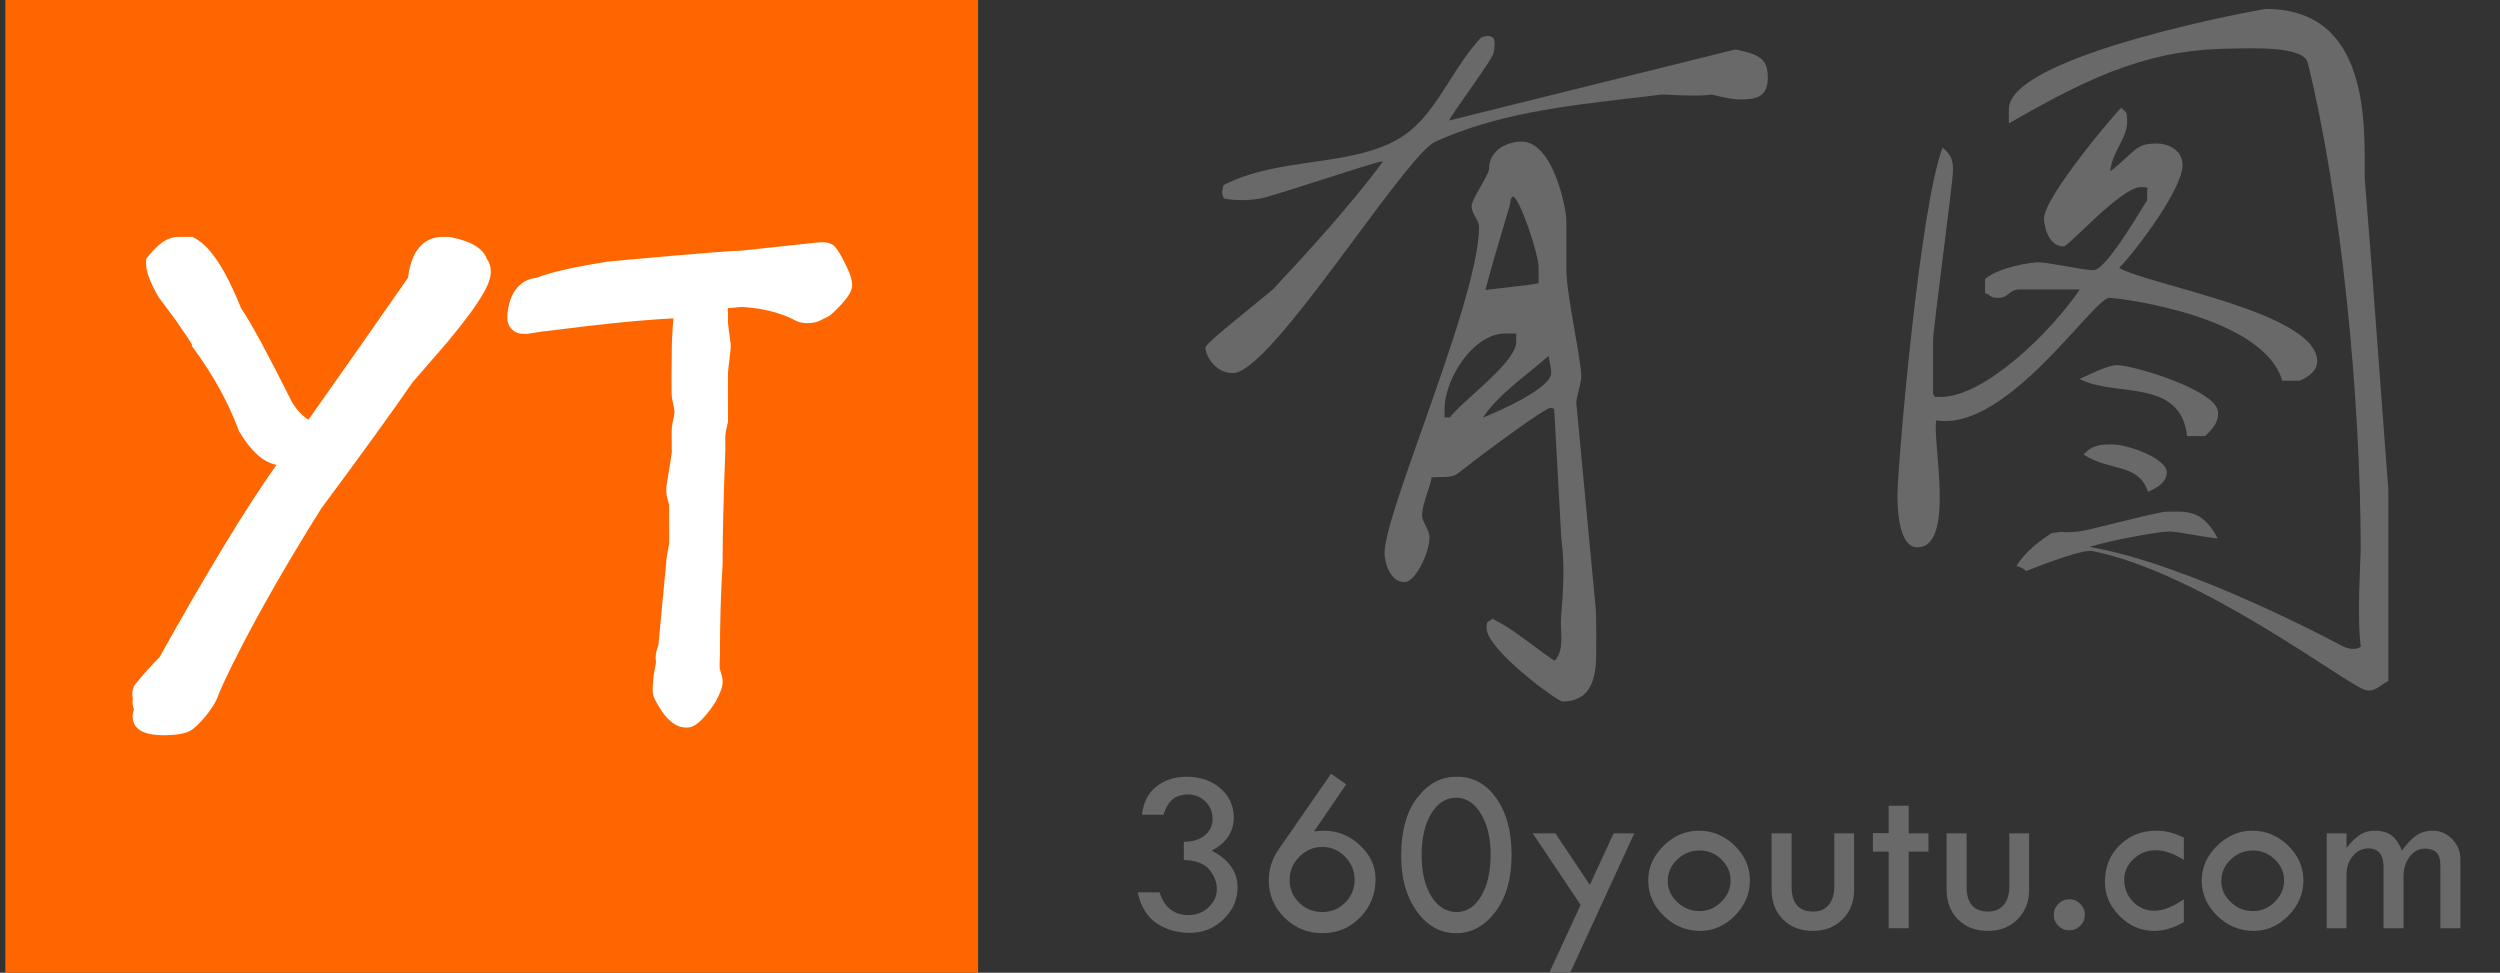 <?xml version="1.0" encoding="utf-8"?>
<!-- Generator: Adobe Illustrator 15.0.0, SVG Export Plug-In . SVG Version: 6.00 Build 0)  -->
<!DOCTYPE svg PUBLIC "-//W3C//DTD SVG 1.1//EN" "http://www.w3.org/Graphics/SVG/1.1/DTD/svg11.dtd">
<svg version="1.1" id="图层_1" xmlns="http://www.w3.org/2000/svg" xmlns:xlink="http://www.w3.org/1999/xlink" x="0px" y="0px"
	 width="257px" height="100px" viewBox="0 0 257 100" enable-background="new 0 0 257 100" xml:space="preserve">
<rect x="0" y="0" width="257" height="100" fill="#333333" stroke="none"/>
<path fill-rule="evenodd" clip-rule="evenodd" fill="#6A6969" d="M232.917,0.917c10.726,0,10.172,11.852,10.172,17.348l0.582,7.365
	l1.849,24.722v19.652c-0.922,0.48-1.472,1.225-2.431,0.91c-2.044-0.672-16.871-12.041-27.974-14.268
	c-0.996-0.199-4.716,1.232-6.836,2.059c0,0-0.394-0.404-0.981-0.516c0.821-1.424,2.507-2.707,3.645-3.4
	c-0.023-0.004,0.971-0.086,1.012-0.127c0.326,0.139,1.604-0.023,1.628-0.023c0.794,0.012,8.142-2.039,9.163-2.039
	c1.975,0,3.627-0.301,5.247,2.76c-2.64-0.32-4.027-0.721-5.049-0.721c-1.02,0-6.237,0.953-8.145,1.584
	c10.489,1.787,26.082,10.238,26.117,10.254c1.234,0.518,1.773,0,1.773,0c-0.41-3.068-0.009-8.992-0.009-10.014
	c0-15.412-1.978-35.968-5.438-50.006c-0.41-1.779-6.058-1.47-7.388-1.47c-8.331,0-14.133,2.364-23.345,7.704v-1.447
	C206.46,5.647,232.661,0.917,232.917,0.917 M218.053,11.088c0.555,0.468,0.62,0.411,0.62,1.425c0,1.782-1.53,2.963-1.741,5.108
	c2.686-2.118,2.552-2.868,4.792-2.868c1.109,0,2.641,0.605,2.641,2.237c0,2.34-4.482,8.43-6.512,10.554
	c3.106,1.785,20.354,4.603,20.354,9.59c0,1.021-0.931,1.608-1.785,2.008h-1.808c-1.896-6.634-16.661-8.52-17.777-8.52
	c-1.63,0-10.565,13.833-17.793,12.585c-0.427,2.063,2.021,13.055-1.94,13.055c-2.147,0-2.042-4.938-2.042-5.496
	c0-2.59,2.254-29.319,4.638-35.602c1.003,0.869,1.066,1.419,1.066,2.433c0,1.016-2.043,16.33-2.049,17.35v5.574
	c0.356,0.332-0.192,0.277,0.821,0.277c4.477,0,11.326-6.673,14.268-11.044h-6.28c-1.015,0.057-1.065,0.866-2.085,0.866
	c-1.016,0-0.817-0.404-1.382-0.465v-1.46c1.453-1.281,4.942-1.736,5.451-1.736c1.017,0,4.682,0.816,5.697,0.816
	c1.324,0,4.865-6.217,5.52-7.184v-1.071c0,0,0.387-0.292-0.633-0.292c-2.041,0-7.427,6.101-7.938,6.101
	c-1.779,0-2.035-2.541-2.035-2.846C210.121,20.246,217.508,11.556,218.053,11.088 M217.653,37.541
	c1.631,0,10.372,2.596,10.372,4.886c0,1.015-0.467,1.563-1.343,2.402h-1.851c-0.667-6.041-7.468-3.948-11.05-5.874
	C215.14,38.367,216.632,37.541,217.653,37.541 M217.043,45.681c1.886,0,5.702,1.526,5.702,2.854c0,1.014-0.933,1.602-1.918,2.018
	c-1.077-3.023-3.95-2.053-6.636-3.828C215.064,45.742,216.022,45.681,217.043,45.681"/>
<g>
	<path fill="#6A6969" d="M162.043,41.414c0-0.287,0.126-0.791,0.247-1.279c0.136-0.541,0.264-1.054,0.264-1.406
		c0-0.817-0.306-2.575-0.659-4.61c-0.41-2.353-0.875-5.021-0.875-6.418v-5.051c0-1.154-1.329-8.097-4.612-8.097
		c-1.289,0-3.335,0.767-3.335,2.823c0,0.286-0.485,1.14-0.875,1.826c-0.569,1-0.915,1.635-0.915,2.01
		c0,0.387,0.212,0.775,0.417,1.15c0.173,0.316,0.351,0.644,0.351,0.896c0,4.279-3.118,13.092-5.868,20.867
		c-2.065,5.838-3.849,10.877-3.849,12.762c0,0.789,0.486,2.949,2.054,2.949c1.156,0,2.567-3.088,2.567-4.613
		c0-0.381-0.209-0.799-0.41-1.203c-0.176-0.35-0.356-0.711-0.356-0.969c0-0.746,0.304-1.672,0.571-2.487
		c0.189-0.574,0.356-1.085,0.408-1.488c0.249-0.03,0.533-0.031,0.831-0.033c0.689-0.001,1.402-0.004,1.875-0.382
		c3.806-2.976,8.885-6.64,9.476-6.725c0.291,0,0.34,0.054,0.366,0.083c0.012,0.015,0.031,0.036,0.057,0.057l0.718,13.02
		c0,0.137,0.021,0.326,0.052,0.594c0.115,1.01,0.354,3.113-0.05,7.557c-0.047,0.535-0.026,1.068-0.007,1.586
		c0.047,1.209,0.087,2.264-0.673,3.094c-0.685-0.447-1.403-0.984-2.16-1.547c-1.352-1.004-2.748-2.043-4.09-2.695l-0.16-0.078
		l-0.133,0.119c-0.073,0.066-0.119,0.086-0.163,0.104c-0.287,0.127-0.287,0.326-0.287,0.73c0,2.229,7.29,7.553,7.808,7.553
		c3.462,0,3.462-3.416,3.462-5.25c0-0.506,0.003-0.85,0.005-1.145c0.006-0.721,0.009-1.156-0.037-2.98L162.043,41.414z
		 M148.504,42.019c-0.009-1.886,1.154-4.43,2.765-6.047c0.767-0.77,1.993-1.688,3.485-1.688h1.116v0.834
		c0.01,1.416-2.377,3.576-4.295,5.31c-1.012,0.915-1.969,1.782-2.528,2.481h-0.543V42.019z M155.271,20.711
		c0.032-0.25,0.045-0.34,0.275-0.544c0.725,0.337,2.64,5.98,2.623,7.341v1.622c-0.906,0.153-1.611,0.232-2.725,0.356
		c-0.703,0.079-1.567,0.176-2.745,0.321c0.585-2.253,1.586-5.606,2.138-7.454c0.173-0.579,0.295-0.989,0.336-1.134
		C155.232,21.006,155.254,20.842,155.271,20.711z M159.466,38.343c0,1.517-5.14,3.85-7.023,4.582
		c1.209-1.812,3.185-3.407,4.95-4.831c0.648-0.524,1.27-1.025,1.806-1.501c0.036,0.234,0.079,0.458,0.119,0.664
		C159.394,37.654,159.466,38.027,159.466,38.343z"/>
	<path fill="#6A6969" d="M178.448,5.095l-0.059-0.011l-29.353,7.287c-0.032,0.001-0.063,0.005-0.091,0.008
		c0.596-0.935,1.389-2.065,2.157-3.163c1.773-2.53,2.494-3.604,2.481-3.976c0.036-0.208,0.145-0.915-0.023-1.255l-0.039-0.057
		c-0.093-0.105-0.266-0.23-0.564-0.23c-0.327,0-0.646,0.149-0.683,0.166l-0.078,0.058c-1.231,1.321-2.218,2.875-3.173,4.377
		c-1.51,2.377-2.936,4.622-5.219,5.954c-2.555,1.494-5.632,1.939-8.891,2.41c-3.075,0.445-6.254,0.904-9.032,2.319l-0.094,0.048
		l-0.035,0.1c-0.025,0.071-0.239,0.711,0.019,1.167l0.059,0.104l0.116,0.025c0.026,0.005,0.681,0.147,1.703,0.147
		c0.598,0,1.199-0.049,1.75-0.142c0.355,0,2.369-0.633,6.561-1.978c2.526-0.811,5.671-1.82,5.998-1.837l0.215-0.001
		c-3.447,4.628-8.053,9.651-11.243,13.053c-0.133,0.142-1.084,0.916-2.091,1.736c-4.518,3.677-4.921,4.103-4.921,4.382
		c0,0.598,0.881,2.567,2.823,2.567c2.255,0,7.507-7.069,12.586-13.905c3.534-4.757,6.873-9.25,8.165-9.85
		c6.193-2.87,13.435-3.714,19.824-4.459c1.214-0.141,2.409-0.281,3.527-0.429c1.359,0.076,2.477,0.114,3.322,0.114
		c1.121,0,1.508-0.067,1.695-0.1c0.027-0.005,0.049-0.009,0.067-0.012c1.354,0.339,2.315,0.511,2.854,0.511
		c1.313,0,2.948,0,2.948-2.184C181.732,6.191,181.088,5.614,178.448,5.095z"/>
</g>
<path fill="#6A6969" d="M119.593,83.752h-2.2c0.143-1.27,0.641-2.236,1.496-2.903c0.855-0.666,1.891-0.999,3.104-0.999
	c1.396,0,2.55,0.397,3.465,1.193s1.372,1.792,1.372,2.989c0,1.489-0.758,2.628-2.271,3.415c1.774,0.914,2.661,2.175,2.661,3.781
	c0,1.261-0.483,2.354-1.448,3.279c-0.966,0.926-2.111,1.389-3.436,1.389c-1.332,0-2.485-0.333-3.459-0.999s-1.613-1.721-1.922-3.163
	h2.247c0.489,1.561,1.49,2.341,3.004,2.341c0.772,0,1.446-0.266,2.022-0.798c0.575-0.532,0.863-1.153,0.863-1.862
	c0-0.741-0.265-1.421-0.793-2.04c-0.527-0.619-1.395-0.94-2.602-0.964v-1.868c0.923-0.016,1.646-0.242,2.17-0.679
	c0.524-0.437,0.787-0.996,0.787-1.681c0-0.7-0.244-1.294-0.733-1.781s-1.085-0.731-1.786-0.731c-0.662,0-1.189,0.165-1.584,0.496
	S119.837,83.026,119.593,83.752z"/>
<path fill="#6A6969" d="M136.83,79.542l1.565,1.083l-3.31,4.842c0.275-0.031,0.469-0.048,0.58-0.048l0.438-0.023
	c1.404,0,2.639,0.501,3.705,1.502c1.064,1.001,1.598,2.156,1.598,3.465c0,1.553-0.528,2.869-1.585,3.949
	c-1.056,1.08-2.345,1.62-3.866,1.62s-2.822-0.529-3.902-1.59s-1.621-2.34-1.621-3.838c0-1.15,0.34-2.215,1.018-3.192L136.83,79.542z
	 M139.254,90.434c0-0.915-0.329-1.705-0.987-2.371c-0.659-0.666-1.437-0.999-2.335-0.999c-0.899,0-1.684,0.337-2.354,1.011
	s-1.006,1.46-1.006,2.359c0,0.93,0.325,1.717,0.977,2.358c0.65,0.644,1.443,0.964,2.383,0.964c0.922,0,1.706-0.323,2.353-0.97
	C138.931,92.141,139.254,91.355,139.254,90.434z"/>
<path fill="#6A6969" d="M149.798,79.85c1.655,0,3.001,0.743,4.038,2.229c1.037,1.486,1.555,3.416,1.555,5.789
	c0,2.459-0.558,4.419-1.673,5.877c-1.116,1.459-2.454,2.188-4.015,2.188c-1.624,0-2.975-0.746-4.051-2.24s-1.613-3.396-1.613-5.706
	c0-2.562,0.553-4.559,1.661-5.989c1.107-1.431,2.435-2.146,3.979-2.146H149.798z M153.238,87.844c0-1.703-0.334-3.103-1.005-4.198
	c-0.67-1.096-1.513-1.644-2.53-1.644c-1.049,0-1.904,0.542-2.566,1.626s-0.993,2.513-0.993,4.286c0,1.759,0.335,3.172,1.005,4.24
	c0.67,1.067,1.537,1.602,2.602,1.602c1.025,0,1.863-0.545,2.514-1.638C152.914,91.026,153.238,89.602,153.238,87.844z"/>
<path fill="#6A6969" d="M157.563,85.668h2.334l3.539,5.3l2.446-5.3h2.122L161.414,100h-2.148l3.221-6.979L157.563,85.668z"/>
<path fill="#6A6969" d="M169.438,90.504c0-1.332,0.525-2.517,1.578-3.554c1.053-1.036,2.261-1.555,3.625-1.555
	c1.402,0,2.629,0.511,3.678,1.531c1.049,1.021,1.572,2.214,1.572,3.577c0,1.372-0.514,2.58-1.543,3.625
	c-1.029,1.044-2.217,1.566-3.565,1.566c-1.442,0-2.694-0.516-3.755-1.549C169.968,93.113,169.438,91.899,169.438,90.504z
	 M177.904,90.51c0-0.829-0.315-1.55-0.945-2.162c-0.631-0.612-1.381-0.918-2.248-0.918c-0.891,0-1.657,0.31-2.299,0.93
	c-0.644,0.62-0.965,1.36-0.965,2.222c0,0.821,0.326,1.54,0.977,2.156s1.412,0.924,2.287,0.924c0.852,0,1.598-0.315,2.235-0.947
	C177.585,92.082,177.904,91.348,177.904,90.51z"/>
<path fill="#6A6969" d="M182.121,85.668h2.058v5.498c0,1.695,0.745,2.543,2.235,2.543c0.662,0,1.186-0.227,1.572-0.681
	c0.387-0.453,0.58-1.073,0.58-1.862v-5.498h2.033v5.829c0,1.223-0.398,2.228-1.194,3.016c-0.796,0.789-1.813,1.183-3.051,1.183
	c-1.261,0-2.282-0.394-3.063-1.183c-0.78-0.788-1.171-1.816-1.171-3.086V85.668z"/>
<path fill="#6A6969" d="M194.154,82.829h2.059v2.839h2.033v1.88h-2.033v7.876h-2.059v-7.876h-1.619v-1.904h1.619V82.829z"/>
<path fill="#6A6969" d="M200.11,85.668h2.058v5.498c0,1.695,0.745,2.543,2.235,2.543c0.662,0,1.187-0.227,1.572-0.681
	c0.386-0.453,0.579-1.073,0.579-1.862v-5.498h2.035v5.829c0,1.223-0.398,2.228-1.195,3.016c-0.796,0.789-1.813,1.183-3.051,1.183
	c-1.262,0-2.281-0.394-3.063-1.183c-0.781-0.788-1.171-1.816-1.171-3.086V85.668z"/>
<path fill="#6A6969" d="M211.127,94.04c0-0.434,0.156-0.809,0.467-1.124c0.313-0.314,0.688-0.473,1.131-0.473
	c0.433,0,0.807,0.158,1.123,0.473c0.314,0.315,0.473,0.69,0.473,1.124c0,0.441-0.156,0.818-0.467,1.129
	c-0.313,0.312-0.688,0.468-1.129,0.468c-0.442,0-0.818-0.154-1.131-0.462C211.283,94.868,211.127,94.489,211.127,94.04z"/>
<path fill="#6A6969" d="M224.497,92.443v2.354c-1.049,0.599-2.065,0.898-3.052,0.898c-1.348,0-2.528-0.506-3.541-1.52
	c-1.014-1.013-1.52-2.186-1.52-3.518c0-1.514,0.504-2.77,1.514-3.767s2.274-1.496,3.796-1.496c0.906,0,1.841,0.236,2.803,0.71v2.294
	c-1.033-0.662-2.011-0.993-2.933-0.993c-0.852,0-1.597,0.3-2.235,0.898c-0.639,0.6-0.958,1.301-0.958,2.104
	c0,0.907,0.3,1.67,0.898,2.288c0.6,0.619,1.333,0.929,2.2,0.929C222.353,93.626,223.361,93.231,224.497,92.443z"/>
<path fill="#6A6969" d="M226.337,90.504c0-1.332,0.526-2.517,1.579-3.554c1.052-1.036,2.26-1.555,3.624-1.555
	c1.403,0,2.629,0.511,3.677,1.531c1.049,1.021,1.573,2.214,1.573,3.577c0,1.372-0.515,2.58-1.543,3.625
	c-1.028,1.044-2.218,1.566-3.565,1.566c-1.442,0-2.694-0.516-3.754-1.549C226.867,93.113,226.337,91.899,226.337,90.504z
	 M234.804,90.51c0-0.829-0.315-1.55-0.946-2.162s-1.379-0.918-2.246-0.918c-0.892,0-1.658,0.31-2.301,0.93s-0.963,1.36-0.963,2.222
	c0,0.821,0.324,1.54,0.975,2.156s1.414,0.924,2.289,0.924c0.852,0,1.596-0.315,2.234-0.947S234.804,91.348,234.804,90.51z"/>
<path fill="#6A6969" d="M239.186,95.424v-9.756h2.034v1.501c0.481-0.614,0.94-1.063,1.378-1.348s0.939-0.426,1.508-0.426
	c0.74,0,1.322,0.162,1.744,0.485s0.778,0.839,1.07,1.549c0.514-0.71,1.011-1.226,1.49-1.549c0.479-0.323,1.034-0.485,1.668-0.485
	c0.775,0,1.443,0.29,2.006,0.869c0.563,0.58,0.844,1.268,0.844,2.063v7.096h-2.059V88.86c0-1.08-0.533-1.62-1.602-1.62
	c-0.608,0-1.125,0.276-1.548,0.828s-0.634,1.233-0.634,2.046v5.31h-2.059v-6.291c0-1.277-0.523-1.916-1.572-1.916
	c-0.623,0-1.151,0.26-1.585,0.78s-0.65,1.163-0.65,1.928v5.499H239.186z"/>
<g>
	<rect x="0.55" fill="#FF6600" width="100" height="100"/>
</g>
<g>
	<path fill="#FFFFFF" d="M18.323,25.716h1.109c1.291,0.74,2.676,2.958,4.156,6.652c0.924,1.294,2.677,4.528,5.268,9.7
		c0.922,1.48,2.031,2.403,3.325,2.771c4.435-6.278,7.481-10.622,9.146-13.026l1.938-2.771c0.183-2.217,0.923-3.326,2.218-3.326
		h0.555c1.846,0.372,2.771,0.926,2.771,1.663c0.182,0,0.277,0.186,0.277,0.555c0,0.927-1.387,3.048-4.159,6.374l-3.601,4.158
		c-2.036,2.957-5.176,7.3-9.424,13.025c-7.207,11.458-10.547,18.825-10.81,19.678c-0.261,0.851-1.776,2.56-2.216,2.771
		c-0.441,0.213-1.387,0.279-1.941,0.279c-1.293,0-1.939-0.184-1.939-0.557c0-0.182,0.092-0.366,0.277-0.555
		c0,0-0.229-0.6-0.277-0.832c-0.049-0.23,0.092-0.553,0.277-0.553c0,0-0.203-0.203-0.277-0.277s0-0.276,0-0.276
		c0.736-0.922,1.568-1.845,2.494-2.771c5.357-9.605,9.605-16.532,12.75-20.788l-1.109-1.109c-1.109,0-2.217-0.922-3.326-2.771
		c-1.109-2.953-2.68-5.82-4.711-8.592c0-0.182-0.648-1.199-1.939-3.048l-1.664-2.218c-0.74-1.29-1.108-2.217-1.108-2.772
		C17.12,26.178,17.771,25.716,18.323,25.716z"/>
	<path fill="#FFFFFF" d="M16.938,75.58c-0.818,0-3.304,0-3.304-1.919c0-0.197,0.03-0.444,0.137-0.716
		c-0.046-0.143-0.086-0.279-0.108-0.391c-0.052-0.25-0.051-0.513,0-0.768c-0.1-0.333-0.084-0.711,0.054-1.09l0.076-0.209
		l0.139-0.174c0.723-0.905,1.551-1.83,2.463-2.748c4.924-8.825,8.967-15.469,12.028-19.773c-1.358-0.282-2.604-1.389-3.786-3.363
		l-0.064-0.106l-0.043-0.115c-1.061-2.825-2.586-5.606-4.535-8.264l-0.264-0.361v-0.168c-0.148-0.263-0.561-0.921-1.681-2.526
		l-1.741-2.338c-0.892-1.555-1.289-2.619-1.289-3.452v-0.478l0.299-0.374c1.02-1.277,2.002-1.898,3.006-1.898h1.472l0.315,0.181
		c1.582,0.908,3.071,3.191,4.686,7.181c0.979,1.421,2.697,4.594,5.25,9.685c0.506,0.801,1.054,1.38,1.658,1.752
		c4.023-5.7,6.881-9.772,8.502-12.113l1.738-2.485c0.424-3.644,2.383-4.2,3.541-4.2h0.689l0.135,0.026
		c0.834,0.169,3.158,0.64,3.735,2.234c0.247,0.311,0.407,0.749,0.407,1.322c0,0.976-0.543,2.529-4.473,7.248l-3.57,4.12
		c-2.067,3.001-5.223,7.361-9.377,12.961c-7.299,11.61-10.443,18.707-10.635,19.309c-0.357,1.166-2.104,3.201-2.93,3.599
		C18.694,75.541,17.442,75.58,16.938,75.58z M16.717,71.232l1.498,1.498c0.012-0.004,0.022-0.006,0.035-0.01
		c0.424-0.342,1.411-1.554,1.542-1.957c0.342-1.109,3.804-8.623,10.958-20l0.06-0.086c4.18-5.634,7.342-10.003,9.395-12.987
		l0.094-0.12l3.604-4.157c2.225-2.67,3.156-4.097,3.547-4.832v-0.983c-0.166-0.106-0.586-0.314-1.547-0.52h-0.416
		c-0.621,0-0.805,1.45-0.856,2.073l-0.03,0.368l-2.152,3.074c-1.703,2.464-4.783,6.85-9.149,13.03l-0.558,0.79l-0.93-0.264
		c-1.625-0.462-3.008-1.593-4.109-3.362l-0.063-0.111c-2.553-5.097-4.289-8.3-5.156-9.52l-0.096-0.133l-0.061-0.151
		c-1.545-3.852-2.67-5.273-3.311-5.795h-0.643c-0.053,0.023-0.227,0.114-0.522,0.416c0.107,0.309,0.33,0.822,0.786,1.626
		l1.641,2.188c1.35,1.937,1.865,2.759,2.063,3.218c2.001,2.764,3.581,5.656,4.701,8.604c0.773,1.258,1.55,2.006,2.095,2.006h0.563
		l2.34,2.339l-0.698,0.944c-3.088,4.177-7.345,11.122-12.653,20.64l-0.094,0.166l-0.134,0.133
		C17.833,69.986,17.249,70.613,16.717,71.232z"/>
</g>
<path fill="#FFFFFF" d="M84.018,26.304c0.037-0.006,0.673-0.07,0.822,0c0.151,0.071,1.528,2.538,1.386,3.048
	c-0.144,0.512-1.551,1.862-1.662,1.941c-0.113,0.078-0.359,0.181-0.556,0.276c-0.194,0.096-0.37,0.26-0.831,0.277
	c-0.46,0.018-0.277,0-0.277,0c-0.371,0-0.502-0.118-0.83-0.277c-0.33-0.159-2.313-1.2-5.819-1.385L73.2,30.46
	c0.182,0.373,0.276,1.018,0.276,1.941c0,0-0.001,0.533,0,0.831s0.277,2.217,0.277,2.217v0.276c0,0.187-0.256,2.023-0.277,2.495
	c-0.021,0.472,0,4.989,0,4.989c-0.186,0.74-0.276,1.294-0.276,1.663v1.386c-0.186,4.988-0.276,8.688-0.276,11.085v0.556
	c-0.187,2.957-0.276,6.097-0.276,9.422c0,0-0.08,1.298,0,1.666c0.078,0.371,0.27,0.793,0.276,1.098s-0.297,0.904-0.556,1.395
	c-0.258,0.488-1.489,1.924-1.661,1.938c-0.173,0.017-0.277,0-0.277,0c-0.739,0-1.87-1.95-1.938-2.217c-0.07-0.265,0-0.831,0-0.831
	c0-0.735,0.213-1.529,0.279-1.949c0.065-0.419-0.005-0.82-0.005-0.82c0-0.369,0.271-0.951,0.278-1.108
	c0.006-0.16,0.785-8.462,0.831-8.869c0.045-0.406,0.245-1.313,0.276-1.663c0.032-0.354,0-2.217,0-2.771v-1.385
	c0-0.369-0.369-0.996-0.276-1.664c0.09-0.667,0.54-3.196,0.555-3.603c0.015-0.406-0.038-2.125,0-2.494
	c0.036-0.369,0.277-1.109,0.277-1.664c0-0.554-0.214-1.3-0.277-1.662c-0.065-0.363,0.009-5.237,0-4.99
	c-0.01,0.249,0.091-3.325,0.277-3.325v-1.108c-5.544,0.185-12.236,1.084-12.474,1.112c-0.235,0.028-2.217,0.272-2.217,0.272
	c-0.185,0-0.832,0.096-1.939,0.278H53.8c-0.186,0-0.277-0.091-0.277-0.278v-0.276c0.182-1.664,0.832-2.495,1.94-2.495
	c1.29-0.555,3.694-1.109,7.206-1.664c0,0,11.917-1.108,13.581-1.108C76.249,27.135,83.981,26.311,84.018,26.304z"/>
<path fill="#FFFFFF" d="M70.558,74.79c-0.091,0-0.166-0.005-0.224-0.009c-1.875-0.104-3.157-3.201-3.165-3.232
	c-0.107-0.415-0.079-0.941-0.044-1.263c0.01-0.649,0.137-1.276,0.231-1.738c0.026-0.131,0.051-0.245,0.064-0.341
	c0.023-0.146,0.006-0.331-0.001-0.385l-0.021-0.117l0.002-0.105c0-0.451,0.146-0.892,0.254-1.213
	c0.013-0.037,0.023-0.07,0.035-0.104c0.101-1.188,0.818-8.754,0.827-8.813c0.026-0.248,0.089-0.578,0.153-0.93
	c0.047-0.251,0.109-0.591,0.12-0.708c0.018-0.218,0.007-1.364,0-1.918c-0.003-0.306-0.005-0.569-0.005-0.729V51.87
	c-0.014-0.052-0.037-0.134-0.059-0.198c-0.121-0.402-0.304-1.012-0.207-1.717c0.036-0.271,0.12-0.782,0.219-1.375
	c0.115-0.699,0.309-1.869,0.324-2.104c0.004-0.118,0-0.522-0.006-0.879c-0.013-0.868-0.017-1.415,0.012-1.692
	c0.021-0.219,0.073-0.456,0.131-0.706c0.059-0.265,0.139-0.625,0.139-0.82c0-0.255-0.1-0.707-0.166-1.004
	c-0.037-0.162-0.068-0.305-0.089-0.417c-0.044-0.245-0.069-0.71-0.024-4.75c0.002-0.2,0.004-0.348,0.004-0.426
	c-0.007-0.249,0.012-0.621,0.043-1.242l0.008-0.168c0.006-0.081,0.011-0.165,0.016-0.252c0.033-0.628,0.066-1.071,0.105-1.395
	c-4.246,0.226-8.802,0.776-10.705,1.021l-0.137,0.017c-0.234,0.028-2.21,0.272-2.21,0.272l-0.168,0.011
	c-0.063,0.004-0.409,0.044-1.719,0.258l-0.11,0.018h-0.389c-0.936,0-1.643-0.705-1.643-1.642l0.01-0.424
	c0.328-3.003,2.02-3.603,2.99-3.697c1.438-0.569,3.832-1.113,7.299-1.66l0.086-0.011c1.21-0.115,11.72-1.088,13.63-1.117
	c2.138-0.228,7.494-0.8,7.687-0.822v0.001c0.151-0.019,0.448-0.043,0.695-0.043c0.242,0,0.559,0.018,0.863,0.16
	c0.292,0.136,0.593,0.276,1.447,1.985c0.761,1.518,0.822,2.147,0.676,2.669c-0.307,1.089-2.18,2.68-2.196,2.692
	c-0.174,0.121-0.37,0.212-0.562,0.301c-0.058,0.026-0.114,0.053-0.168,0.079l-0.041,0.025c-0.225,0.128-0.639,0.365-1.342,0.393
	c-0.184,0.006-0.281,0.009-0.33,0.009c-0.084,0-0.162-0.006-0.24-0.018c-0.49-0.042-0.805-0.206-1.043-0.331
	c-0.041-0.023-0.088-0.048-0.143-0.073l-0.057-0.028c-1.367-0.672-3.192-1.104-5.146-1.218l-1.449,0.132
	c0.013,0.223,0.021,0.461,0.021,0.718c0,0.004-0.003,0.529,0,0.823c0.008,0.182,0.144,1.202,0.263,2.031l0.014,0.096v0.374
	c0,0.152-0.021,0.335-0.117,1.12c-0.061,0.488-0.151,1.227-0.161,1.438c-0.015,0.318-0.007,3.187,0.003,4.92v0.172l-0.042,0.167
	c-0.215,0.847-0.235,1.212-0.235,1.33l-0.002,1.437c-0.184,4.917-0.275,8.627-0.275,11.036l-0.002,0.639
	c-0.184,2.896-0.275,6.039-0.275,9.338l-0.002,0.084c-0.031,0.529-0.043,1.134-0.023,1.318c0.021,0.082,0.057,0.193,0.09,0.303
	c0.097,0.303,0.205,0.646,0.214,1.027c0.013,0.572-0.24,1.166-0.712,2.061c-0.014,0.025-1.553,2.556-2.748,2.664
	C70.723,74.787,70.631,74.79,70.558,74.79z"/>
<polygon fill="#FFFFFF" points="70.557,72.063 70.558,73.428 70.558,72.063 "/>
<path fill="#FFFFFF" d="M69.821,70.846c0.133,0.256,0.387,0.641,0.617,0.932c0.303-0.354,0.631-0.771,0.725-0.937
	c0.221-0.42,0.324-0.649,0.373-0.776c-0.019-0.067-0.045-0.151-0.064-0.217c-0.055-0.17-0.115-0.363-0.16-0.57
	c-0.097-0.448-0.07-1.323-0.031-1.996c0.002-3.325,0.095-6.495,0.277-9.424v-0.512c0-2.438,0.096-6.176,0.277-11.112v-1.361
	c0-0.458,0.091-1.055,0.275-1.826c-0.002-1.037-0.019-4.436,0.004-4.887c0.013-0.294,0.082-0.869,0.179-1.648
	c0.039-0.313,0.085-0.699,0.096-0.822v-0.142c-0.183-1.278-0.276-2.055-0.276-2.31c-0.002-0.3,0-0.84,0-0.84
	c0-0.387-0.019-0.67-0.041-0.875v2.243h-0.188c-0.045,0.695-0.082,1.572-0.092,2l-0.004-0.001c0,0.003,0,0.007,0,0.009l0.004,0.001
	L71.79,35.84c0.001,0.119,0,0.25-0.002,0.396c-0.026,2.498-0.03,3.938-0.01,4.281c0.017,0.075,0.037,0.162,0.057,0.26
	c0.1,0.44,0.234,1.043,0.234,1.602c0,0.496-0.112,1.005-0.205,1.415c-0.03,0.135-0.072,0.322-0.08,0.384
	c-0.014,0.172-0.004,0.931,0.004,1.383c0.007,0.512,0.011,0.834,0.004,1.021c-0.012,0.31-0.123,1.015-0.358,2.441
	c-0.092,0.549-0.176,1.066-0.207,1.299c-0.017,0.12,0.058,0.366,0.115,0.565c0.083,0.27,0.175,0.572,0.175,0.914v1.385
	c0,0.154,0.002,0.407,0.006,0.703c0.012,1.295,0.014,1.92-0.014,2.194c-0.021,0.241-0.083,0.571-0.152,0.954
	c-0.053,0.273-0.109,0.585-0.127,0.734c-0.041,0.381-0.791,8.369-0.824,8.801c-0.015,0.24-0.084,0.445-0.162,0.681
	c-0.027,0.089-0.08,0.238-0.104,0.334c0.023,0.24,0.044,0.631-0.021,1.048c-0.021,0.125-0.051,0.281-0.088,0.457
	c-0.078,0.389-0.178,0.871-0.178,1.277l-0.01,0.167C69.831,70.632,69.823,70.758,69.821,70.846z"/>
<path fill="#FFFFFF" d="M82.89,30.482l0.145,2.724c0.604-0.06,1.232-0.619,1.192-1.419c-0.038-0.776-0.678-1.265-1.271-1.294
	c0.011,0.005,0.021,0.01,0.031,0.014c-0.013-0.005-0.03-0.011-0.049-0.016c-0.013,0-0.025,0-0.039,0c0.01,0,0.021,0,0.034-0.001
	C82.917,30.487,82.901,30.483,82.89,30.482z"/>
<path fill="#FFFFFF" d="M55.462,31.271c-0.092,0-0.174,0.042-0.246,0.125c0.354-0.05,0.557-0.071,0.693-0.079
	c0.336-0.042,1.949-0.241,2.162-0.267l0.109-0.014c2.172-0.279,7.736-0.948,12.477-1.107l0.771-0.026l-0.285-0.607l1.935-0.193
	l3.146-0.286l0.099,0.005c1.662,0.088,4.104,0.42,6.301,1.5l0.041,0.02c0.082,0.04,0.152,0.078,0.221,0.112
	c0.023,0.012,0.047,0.026,0.068,0.037c0.039-0.001,0.095-0.003,0.173-0.007c0.032-0.001,0.045-0.003,0.047-0.003
	c0-0.003,0.021-0.018,0.041-0.029c0.063-0.037,0.128-0.072,0.19-0.104c0.072-0.036,0.149-0.072,0.228-0.108
	c0.049-0.022,0.099-0.044,0.142-0.065c0.245-0.225,0.748-0.744,1.022-1.085c-0.147-0.388-0.448-0.988-0.69-1.422
	c-0.354,0.04-1.763,0.191-7.711,0.826L76.249,28.5c-1.309,0-10.08,0.789-13.411,1.099c-4.188,0.663-6.029,1.215-6.837,1.562
	l-0.258,0.111L55.462,31.271L55.462,31.271z"/>
</svg>
